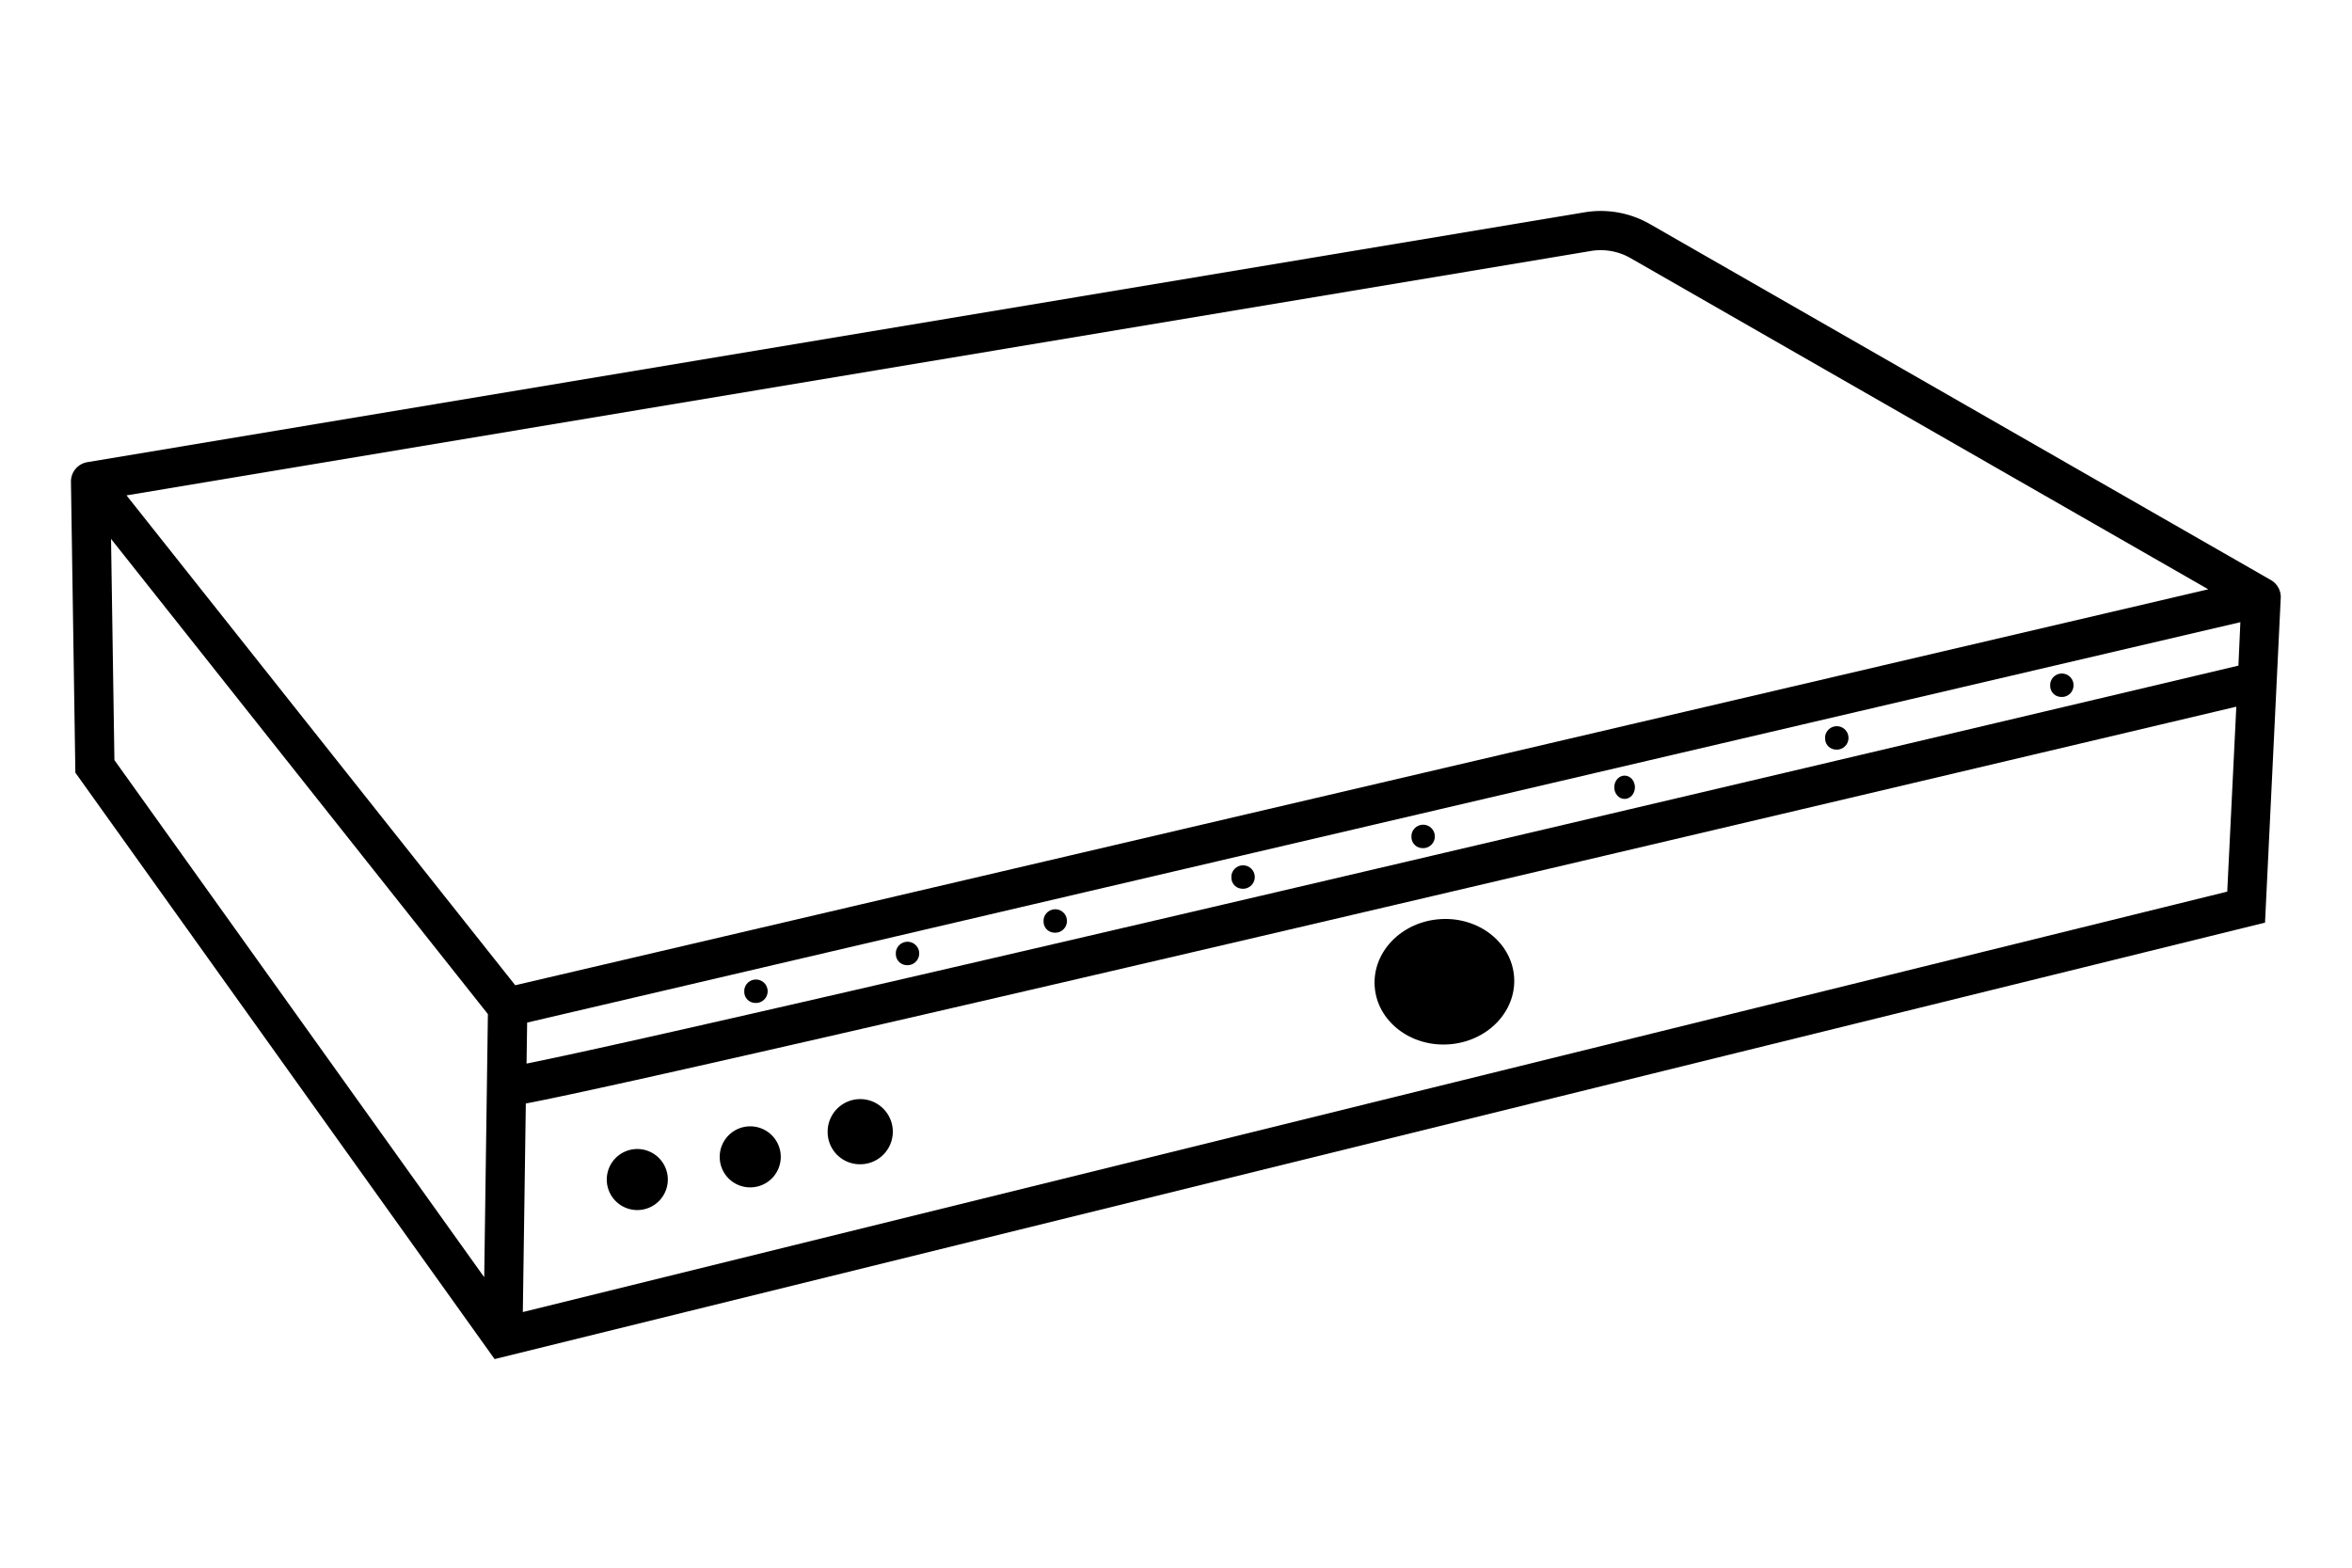 <svg id="Artwork" xmlns="http://www.w3.org/2000/svg" viewBox="0 0 480 320"><defs><style>.cls-1{fill:#000;}</style></defs><g id="svg8"><path class="cls-1" d="M465.46,122.07a4,4,0,0,0-2-3.66L336.72,45.74a20.13,20.13,0,0,0-13.35-2.4l-305.55,51a4,4,0,0,0-3.34,4h0l.9,59.38,85.56,119.7,361.31-89.09L465.46,122ZM98.82,260.71,23.35,155.15,22.66,110l76.91,97Zm-73-159.59L324.68,51.23a12.23,12.23,0,0,1,8.07,1.45l117.92,67.61L105.15,201.11ZM454.54,182,106.7,267.82l.61-42.57c34.77-6.63,286.15-66.11,349.08-81Zm2.28-46.13c-91.28,21.64-315.38,74.48-349.36,81.23l.12-8.37L457.22,127Z"/><path class="cls-1" d="M175.39,237.65a6.65,6.65,0,1,0-6.48-6.82V231A6.57,6.57,0,0,0,175.39,237.65Z"/><path class="cls-1" d="M130.08,247a6.23,6.23,0,1,0-6.25-6.23,6.23,6.23,0,0,0,6.25,6.23Z"/><ellipse class="cls-1" cx="294.78" cy="200.4" rx="14.26" ry="12.81" transform="translate(-11.72 18.42) rotate(-3.51)"/><path class="cls-1" d="M154,204.71a2.39,2.39,0,1,0-2.1-2.66,2.62,2.62,0,0,0,0,.28A2.25,2.25,0,0,0,154,204.71Z"/><path class="cls-1" d="M184.94,197a2.39,2.39,0,1,0-2.11-2.65,2.09,2.09,0,0,0,0,.25,2.26,2.26,0,0,0,2.11,2.4Z"/><path class="cls-1" d="M215.09,190.37a2.39,2.39,0,1,0-2.11-2.65,2.53,2.53,0,0,0,0,.28A2.25,2.25,0,0,0,215.09,190.37Z"/><ellipse class="cls-1" cx="331.55" cy="160.7" rx="2.11" ry="2.38"/><path class="cls-1" d="M253.42,181.4a2.39,2.39,0,1,0-2.11-2.65,2.44,2.44,0,0,0,0,.27A2.26,2.26,0,0,0,253.42,181.4Z"/><path class="cls-1" d="M290.16,173.11a2.39,2.39,0,1,0-2.1-2.66,2.81,2.81,0,0,0,0,.29A2.25,2.25,0,0,0,290.16,173.11Z"/><path class="cls-1" d="M374.58,153a2.39,2.39,0,1,0-2.1-2.66,2.81,2.81,0,0,0,0,.29A2.25,2.25,0,0,0,374.58,153Z"/><path class="cls-1" d="M420.52,142.25a2.39,2.39,0,1,0-2.11-2.65,2.44,2.44,0,0,0,0,.27A2.26,2.26,0,0,0,420.52,142.25Z"/><path class="cls-1" d="M153.14,242.37a6.23,6.23,0,1,0-6.26-6.21,6.21,6.21,0,0,0,6.26,6.21Z"/></g></svg>